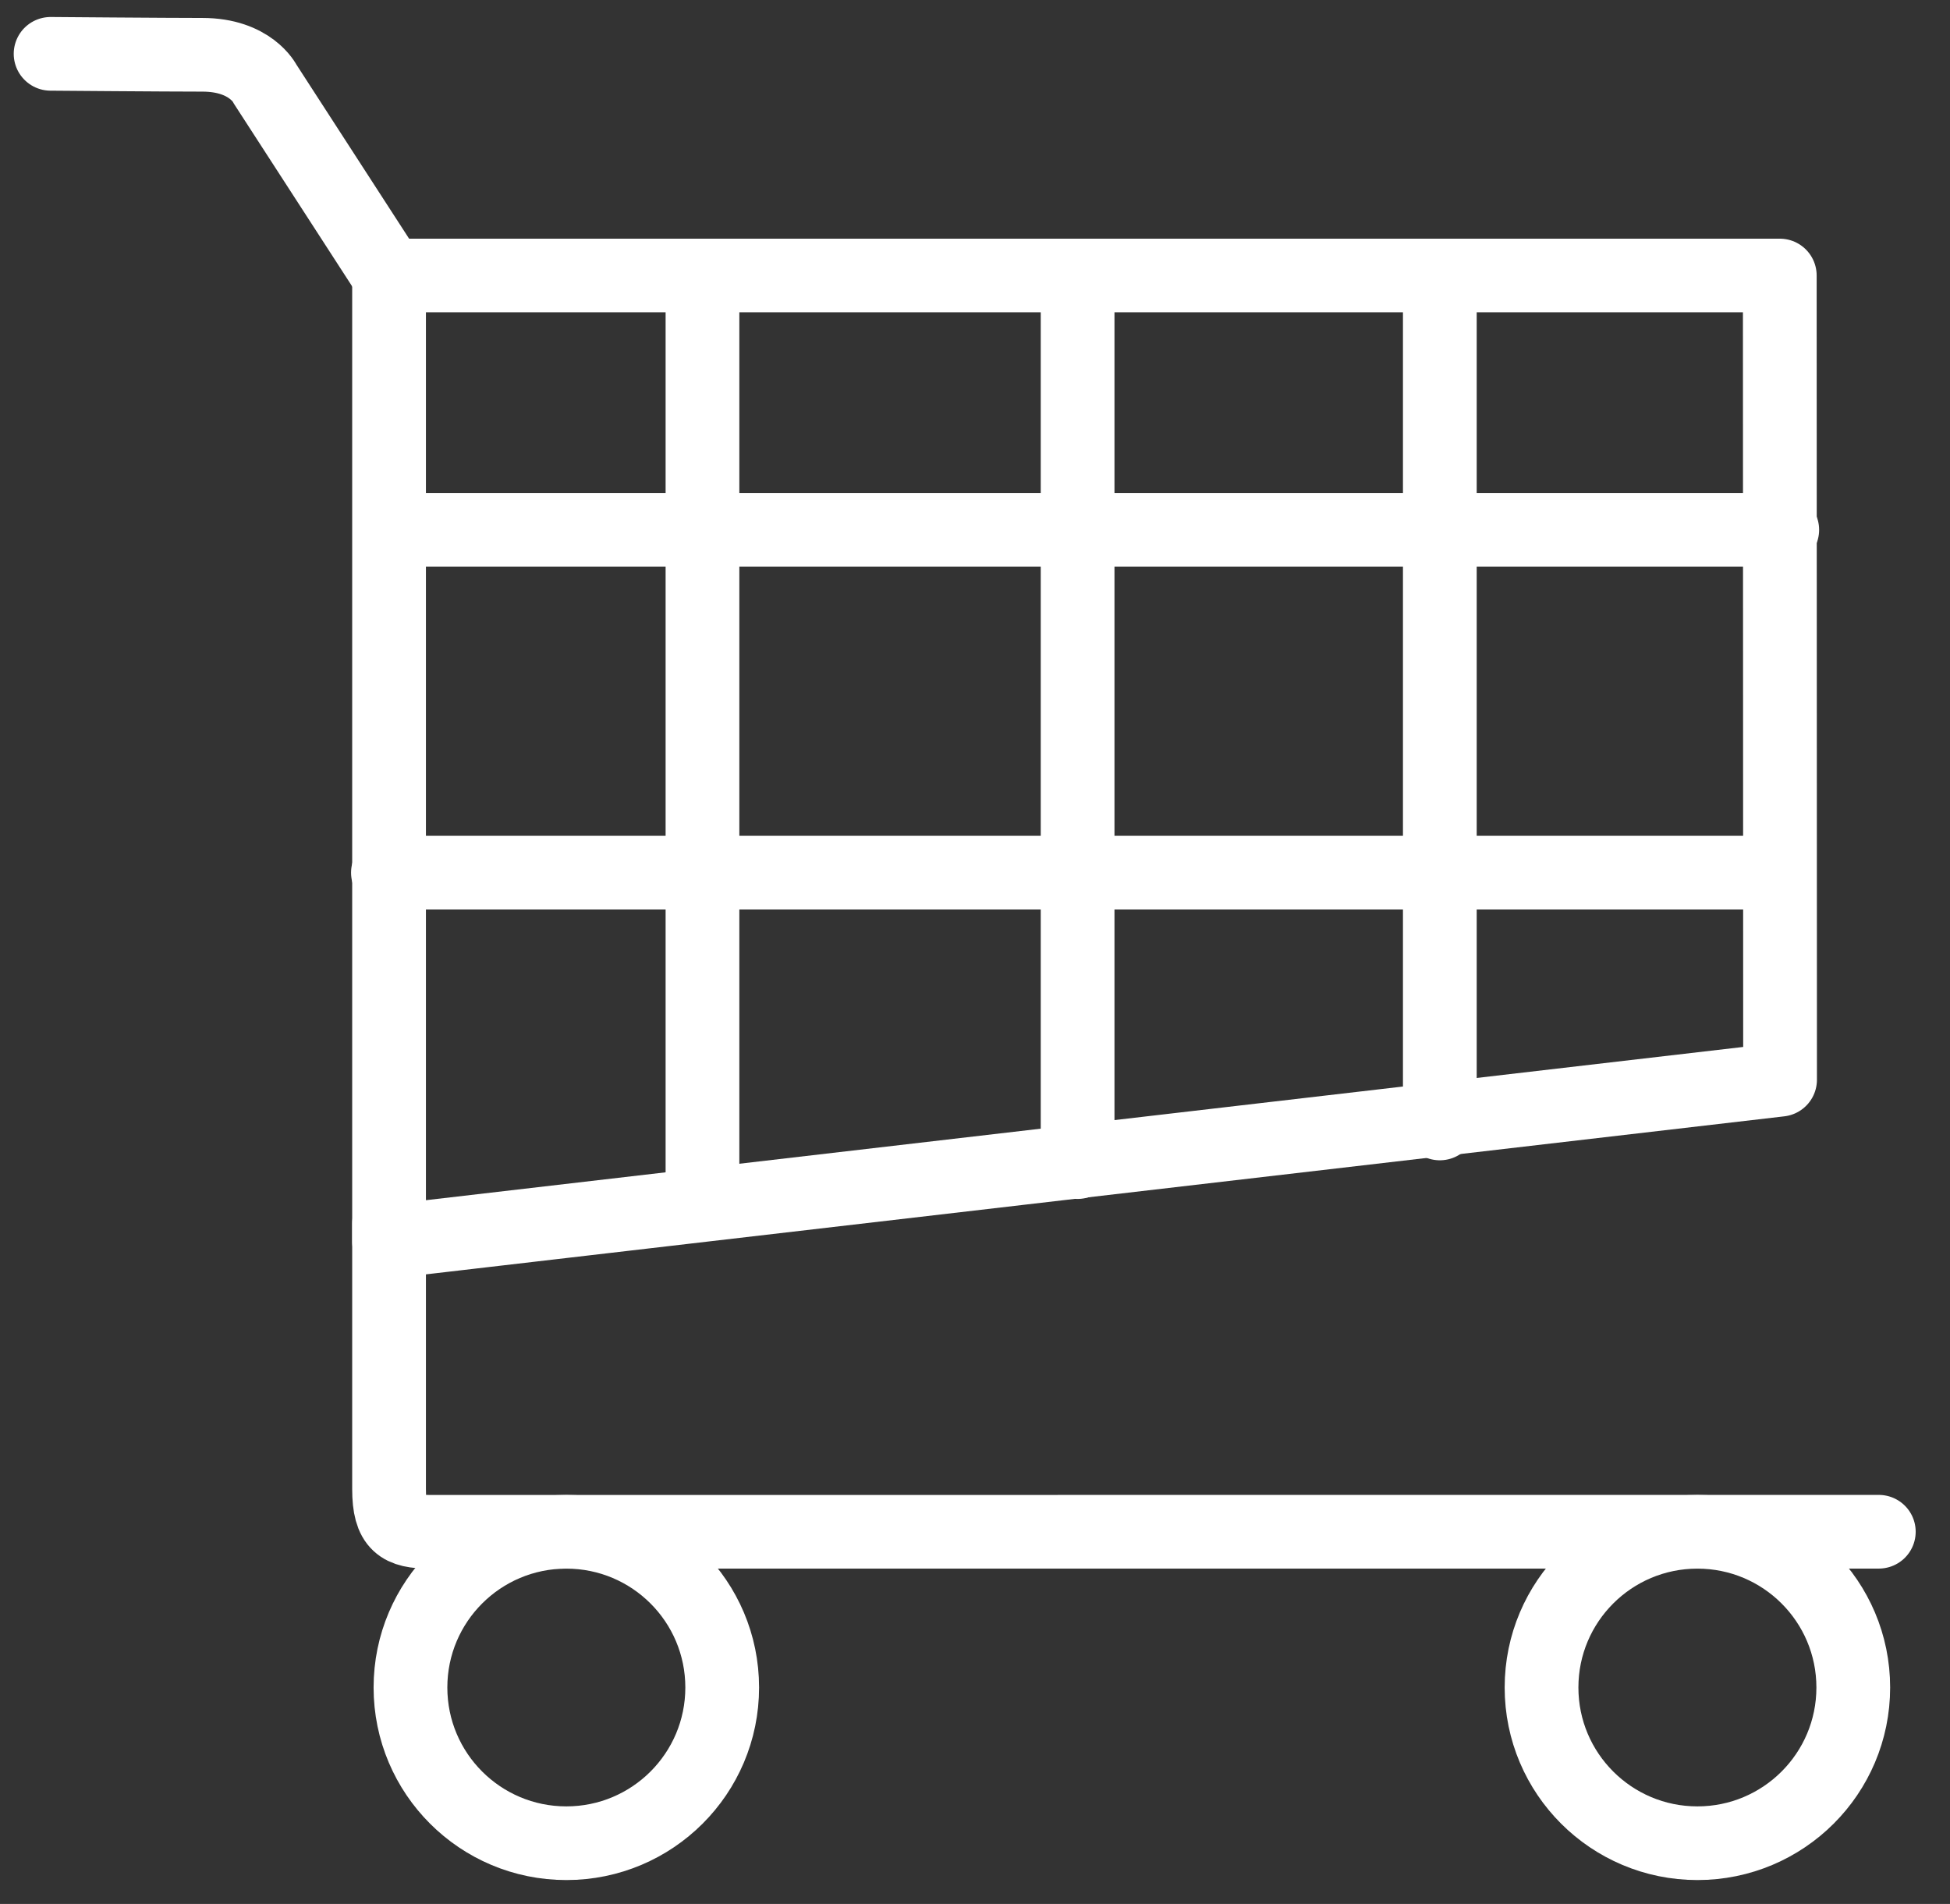 <?xml version="1.0" encoding="UTF-8" standalone="no"?>
<!DOCTYPE svg PUBLIC "-//W3C//DTD SVG 1.1//EN" "http://www.w3.org/Graphics/SVG/1.1/DTD/svg11.dtd">
<svg width="100%" height="100%" viewBox="0 0 127 124" version="1.1" xmlns="http://www.w3.org/2000/svg" xmlns:xlink="http://www.w3.org/1999/xlink" xml:space="preserve" xmlns:serif="http://www.serif.com/" style="fill-rule:evenodd;clip-rule:evenodd;stroke-linecap:round;stroke-linejoin:round;stroke-miterlimit:10;">
    <rect x="0" y="0" width="127" height="124" fill="#333333" stroke="none"/>
    <g id="ArtBoard1" transform="matrix(0.987,0,0,0.974,-11.547,-17.191)">
        <rect x="11.704" y="17.652" width="128.32" height="126.876" style="fill:none;"/>
        <g transform="matrix(0.811,0,0,0.821,-1.182,-1.026)">
            <path d="M160.716,110.687L47.538,123.867L47.538,45.186L160.693,45.186L160.716,110.687Z" style="fill:none;fill-rule:nonzero;stroke:white;stroke-width:6px;"/>
            <path d="M47.538,122.406C47.538,122.406 47.538,121.257 47.538,144.028C47.538,146.962 48.504,147.504 50.852,147.504C71.099,147.504 168.75,147.5 168.75,147.5" style="fill:none;fill-rule:nonzero;stroke:white;stroke-width:6px;"/>
            <g transform="matrix(1.25,0,0,1.25,0,0)">
                <path d="M38.092,36.247L29.947,23.652C29.947,23.652 29.023,21.768 25.883,21.768C23.572,21.768 16,21.706 16,21.706" style="fill:none;fill-rule:nonzero;stroke:white;stroke-width:4.8px;"/>
            </g>
            <circle cx="61.962" cy="160.186" r="12.682" style="fill:none;stroke:white;stroke-width:6px;"/>
            <circle cx="153.99" cy="160.186" r="12.682" style="fill:none;stroke:white;stroke-width:6px;"/>
            <g transform="matrix(1.25,0,0,1.25,0,0)">
                <path d="M58.431,36.422L58.431,96.365" style="fill:none;stroke:white;stroke-width:4.8px;stroke-miterlimit:1.5;"/>
            </g>
            <g transform="matrix(1.25,0,0,1.25,0,0)">
                <path d="M82.849,36.573L82.849,93.915" style="fill:none;stroke:white;stroke-width:4.8px;stroke-miterlimit:1.5;"/>
            </g>
            <g transform="matrix(1.25,0,0,1.25,0,0)">
                <path d="M106.426,36.286L106.426,91.398" style="fill:none;stroke:white;stroke-width:4.8px;stroke-miterlimit:1.5;"/>
            </g>
            <g transform="matrix(1.25,0,0,1.25,0,0)">
                <path d="M38.096,52.721L128.715,52.721" style="fill:none;stroke:white;stroke-width:4.8px;stroke-miterlimit:1.5;"/>
            </g>
            <g transform="matrix(1.25,0,0,1.25,0,0)">
                <path d="M37.957,75.057L128.472,75.057" style="fill:none;stroke:white;stroke-width:4.8px;stroke-miterlimit:1.5;"/>
            </g>
        </g>
    </g>
</svg>
